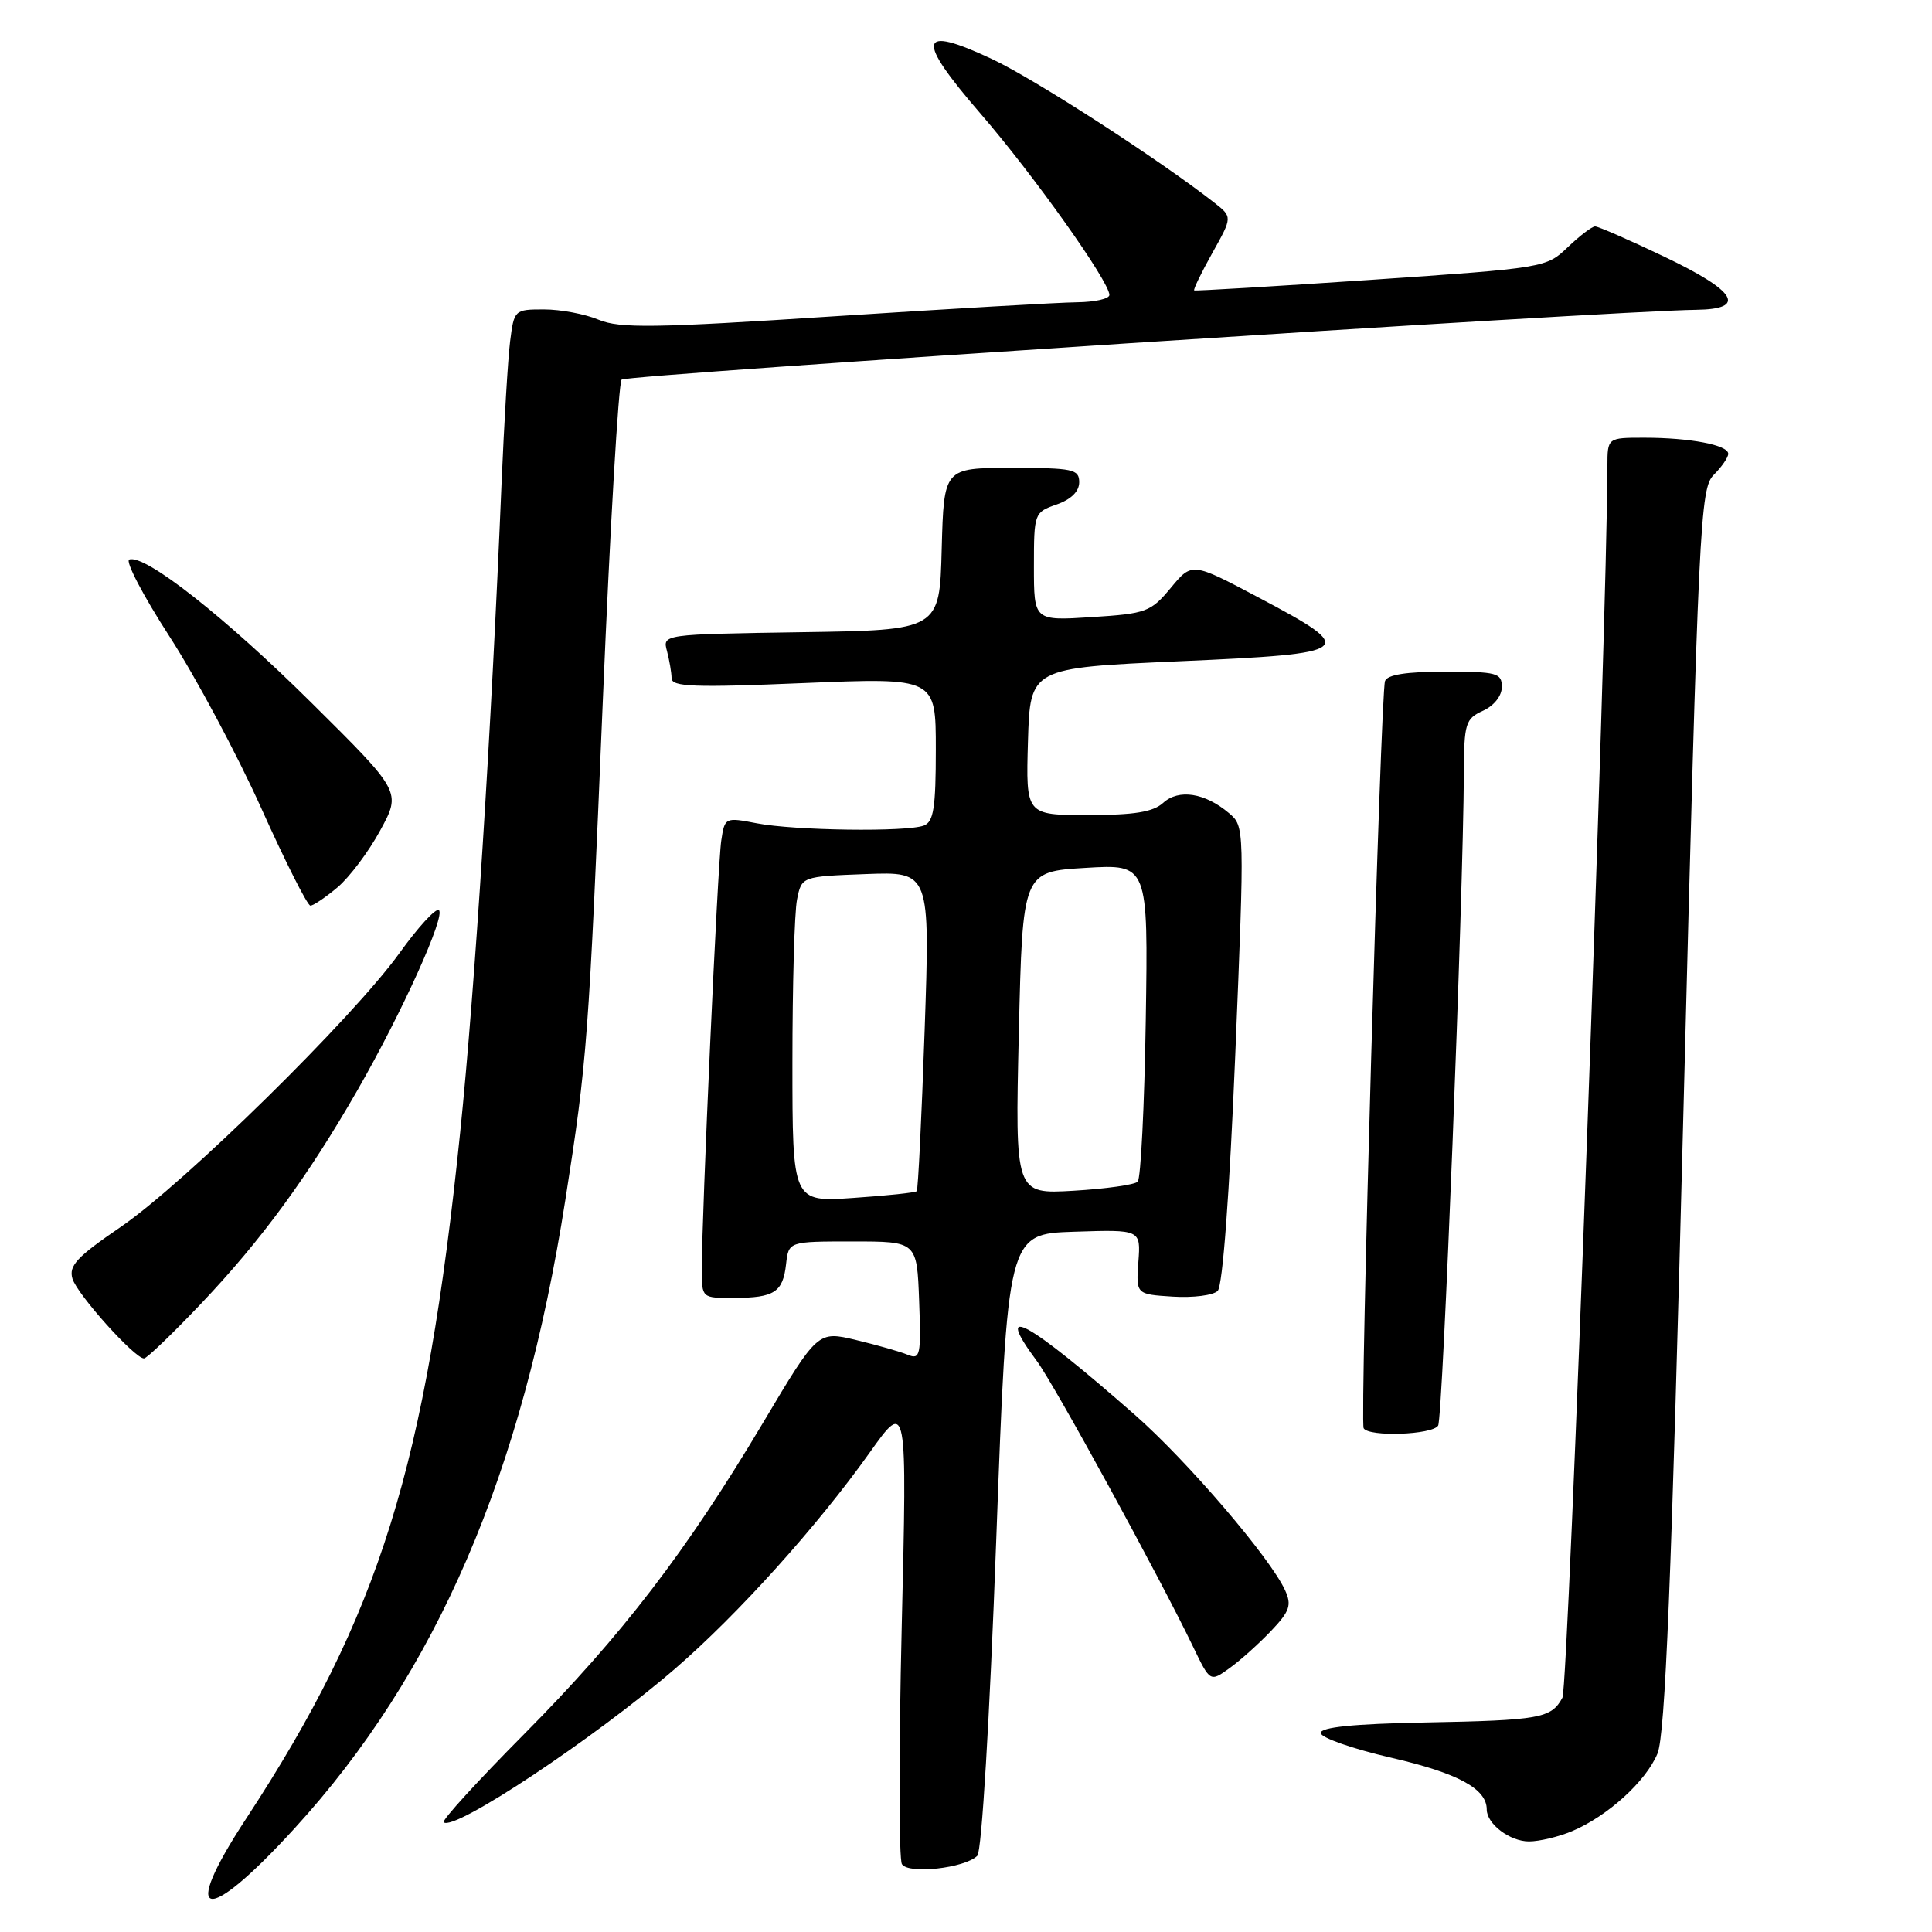 <?xml version="1.0" encoding="UTF-8" standalone="no"?>
<!DOCTYPE svg PUBLIC "-//W3C//DTD SVG 1.1//EN" "http://www.w3.org/Graphics/SVG/1.1/DTD/svg11.dtd" >
<svg xmlns="http://www.w3.org/2000/svg" xmlns:xlink="http://www.w3.org/1999/xlink" version="1.1" viewBox="0 0 256 256">
 <g >
 <path fill="currentColor"
d=" M 39.02 242.28 C 57.85 221.69 69.23 195.27 74.91 159.00 C 77.81 140.48 77.99 138.12 79.88 92.77 C 80.84 69.82 81.96 50.71 82.37 50.30 C 83.01 49.66 213.35 41.19 224.75 41.05 C 231.54 40.97 230.12 38.59 220.56 34.03 C 215.92 31.81 211.78 30.00 211.36 30.00 C 210.95 30.00 209.32 31.24 207.74 32.75 C 204.90 35.48 204.67 35.51 181.69 37.08 C 168.93 37.94 158.38 38.57 158.24 38.48 C 158.09 38.38 159.17 36.15 160.64 33.52 C 163.31 28.75 163.31 28.75 160.91 26.86 C 153.50 21.07 137.09 10.47 131.42 7.81 C 121.65 3.24 121.28 5.05 129.93 15.06 C 137.00 23.24 147.00 37.32 147.00 39.08 C 147.00 39.59 145.09 40.02 142.75 40.05 C 140.41 40.07 125.92 40.91 110.55 41.91 C 86.66 43.47 82.13 43.53 79.33 42.37 C 77.53 41.61 74.28 41.00 72.09 41.00 C 68.17 41.00 68.12 41.05 67.59 45.25 C 67.30 47.59 66.80 56.02 66.46 64.00 C 65.08 97.32 62.95 130.78 60.98 150.00 C 56.44 194.33 50.32 213.96 32.61 240.99 C 23.70 254.57 27.16 255.27 39.02 242.28 Z  M 129.50 245.90 C 130.08 245.32 131.13 227.89 132.00 204.20 C 133.50 163.50 133.50 163.50 142.33 163.21 C 151.16 162.92 151.16 162.92 150.84 167.21 C 150.53 171.50 150.53 171.50 155.40 171.81 C 158.09 171.98 160.76 171.64 161.35 171.05 C 162.01 170.39 162.91 158.27 163.68 139.74 C 164.92 109.55 164.92 109.50 162.84 107.74 C 159.66 105.05 156.19 104.51 154.13 106.38 C 152.79 107.60 150.29 108.00 144.14 108.00 C 135.93 108.00 135.93 108.00 136.21 98.25 C 136.50 88.50 136.50 88.50 156.30 87.62 C 179.65 86.59 180.09 86.22 166.73 79.15 C 157.95 74.50 157.95 74.50 155.14 77.89 C 152.48 81.09 151.89 81.31 144.66 81.77 C 137.00 82.26 137.00 82.26 137.00 75.08 C 137.00 68.00 137.04 67.88 140.00 66.85 C 141.92 66.18 143.00 65.12 143.00 63.90 C 143.00 62.17 142.18 62.00 134.03 62.00 C 125.07 62.00 125.07 62.00 124.78 72.75 C 124.50 83.50 124.50 83.50 106.14 83.77 C 87.78 84.05 87.78 84.05 88.38 86.27 C 88.70 87.50 88.98 89.12 88.99 89.87 C 89.00 91.01 91.99 91.12 106.50 90.51 C 124.00 89.79 124.00 89.79 124.00 99.29 C 124.00 107.03 123.71 108.90 122.42 109.39 C 120.15 110.26 105.27 110.06 100.27 109.09 C 96.08 108.28 96.03 108.31 95.57 111.39 C 95.09 114.52 92.98 161.27 92.99 168.25 C 93.00 172.00 93.00 172.00 97.25 171.98 C 102.61 171.97 103.74 171.23 104.16 167.50 C 104.50 164.50 104.50 164.50 113.00 164.50 C 121.50 164.50 121.50 164.50 121.79 172.37 C 122.06 179.61 121.94 180.19 120.29 179.52 C 119.31 179.11 116.22 178.23 113.43 177.56 C 108.36 176.35 108.36 176.35 101.12 188.50 C 90.97 205.55 82.40 216.72 69.48 229.75 C 63.35 235.93 58.53 241.20 58.79 241.46 C 60.08 242.75 78.81 230.31 89.50 221.07 C 97.79 213.90 108.30 202.23 115.22 192.50 C 120.20 185.50 120.20 185.50 119.48 215.66 C 119.09 232.24 119.10 246.35 119.51 247.01 C 120.35 248.38 127.84 247.55 129.50 245.90 Z  M 208.28 242.65 C 212.98 240.68 218.08 236.06 219.62 232.37 C 220.65 229.90 221.47 209.73 223.07 146.98 C 225.07 68.97 225.27 64.73 227.09 62.91 C 228.14 61.86 229.00 60.61 229.00 60.13 C 229.00 58.97 223.93 58.00 217.88 58.00 C 213.00 58.00 213.00 58.00 212.99 61.75 C 212.94 83.30 207.82 223.46 207.03 224.95 C 205.56 227.69 204.07 227.95 188.74 228.24 C 179.37 228.42 175.00 228.86 175.00 229.63 C 175.00 230.25 179.22 231.73 184.39 232.92 C 193.20 234.96 197.00 237.02 197.00 239.76 C 197.00 241.68 200.06 244.00 202.60 244.00 C 203.96 244.00 206.51 243.39 208.28 242.65 Z  M 168.42 216.11 C 170.90 213.50 171.18 212.69 170.28 210.72 C 168.33 206.43 157.30 193.55 150.37 187.47 C 136.13 174.97 131.48 172.40 137.37 180.32 C 139.69 183.43 153.60 208.87 158.09 218.20 C 160.35 222.89 160.35 222.89 162.92 221.04 C 164.34 220.02 166.81 217.80 168.42 216.11 Z  M 190.56 188.90 C 191.18 187.90 193.88 119.21 193.97 102.41 C 194.00 95.83 194.18 95.24 196.50 94.18 C 197.97 93.51 199.00 92.21 199.00 91.02 C 199.00 89.17 198.36 89.00 191.47 89.00 C 186.33 89.00 183.81 89.40 183.52 90.25 C 182.93 92.05 180.17 188.35 180.69 189.25 C 181.36 190.42 189.80 190.13 190.56 188.90 Z  M 26.68 172.70 C 34.62 164.34 40.76 155.95 47.34 144.50 C 53.29 134.14 59.13 121.20 58.14 120.59 C 57.72 120.33 55.37 122.89 52.94 126.28 C 46.76 134.87 24.42 156.82 15.99 162.58 C 10.19 166.54 9.09 167.72 9.60 169.43 C 10.22 171.51 17.84 180.00 19.08 180.00 C 19.45 180.00 22.87 176.72 26.68 172.70 Z  M 44.72 117.58 C 46.30 116.25 48.85 112.86 50.38 110.04 C 53.17 104.92 53.17 104.92 41.33 93.18 C 29.81 81.75 19.21 73.41 17.13 74.14 C 16.57 74.34 18.96 78.92 22.45 84.32 C 25.94 89.72 31.41 99.96 34.61 107.07 C 37.80 114.18 40.74 120.00 41.13 120.00 C 41.52 120.00 43.14 118.91 44.72 117.58 Z  M 105.00 140.77 C 105.00 130.58 105.27 120.88 105.61 119.20 C 106.22 116.14 106.22 116.14 114.73 115.82 C 123.24 115.50 123.24 115.50 122.52 136.50 C 122.12 148.05 121.65 157.65 121.47 157.84 C 121.30 158.03 117.52 158.43 113.08 158.73 C 105.00 159.29 105.00 159.29 105.00 140.77 Z  M 135.00 136.87 C 135.50 115.50 135.50 115.50 143.82 115.00 C 152.14 114.50 152.14 114.50 151.82 135.17 C 151.64 146.54 151.16 156.17 150.75 156.58 C 150.34 156.99 146.51 157.53 142.25 157.78 C 134.50 158.23 134.50 158.23 135.00 136.87 Z "/>
</g>
</svg>